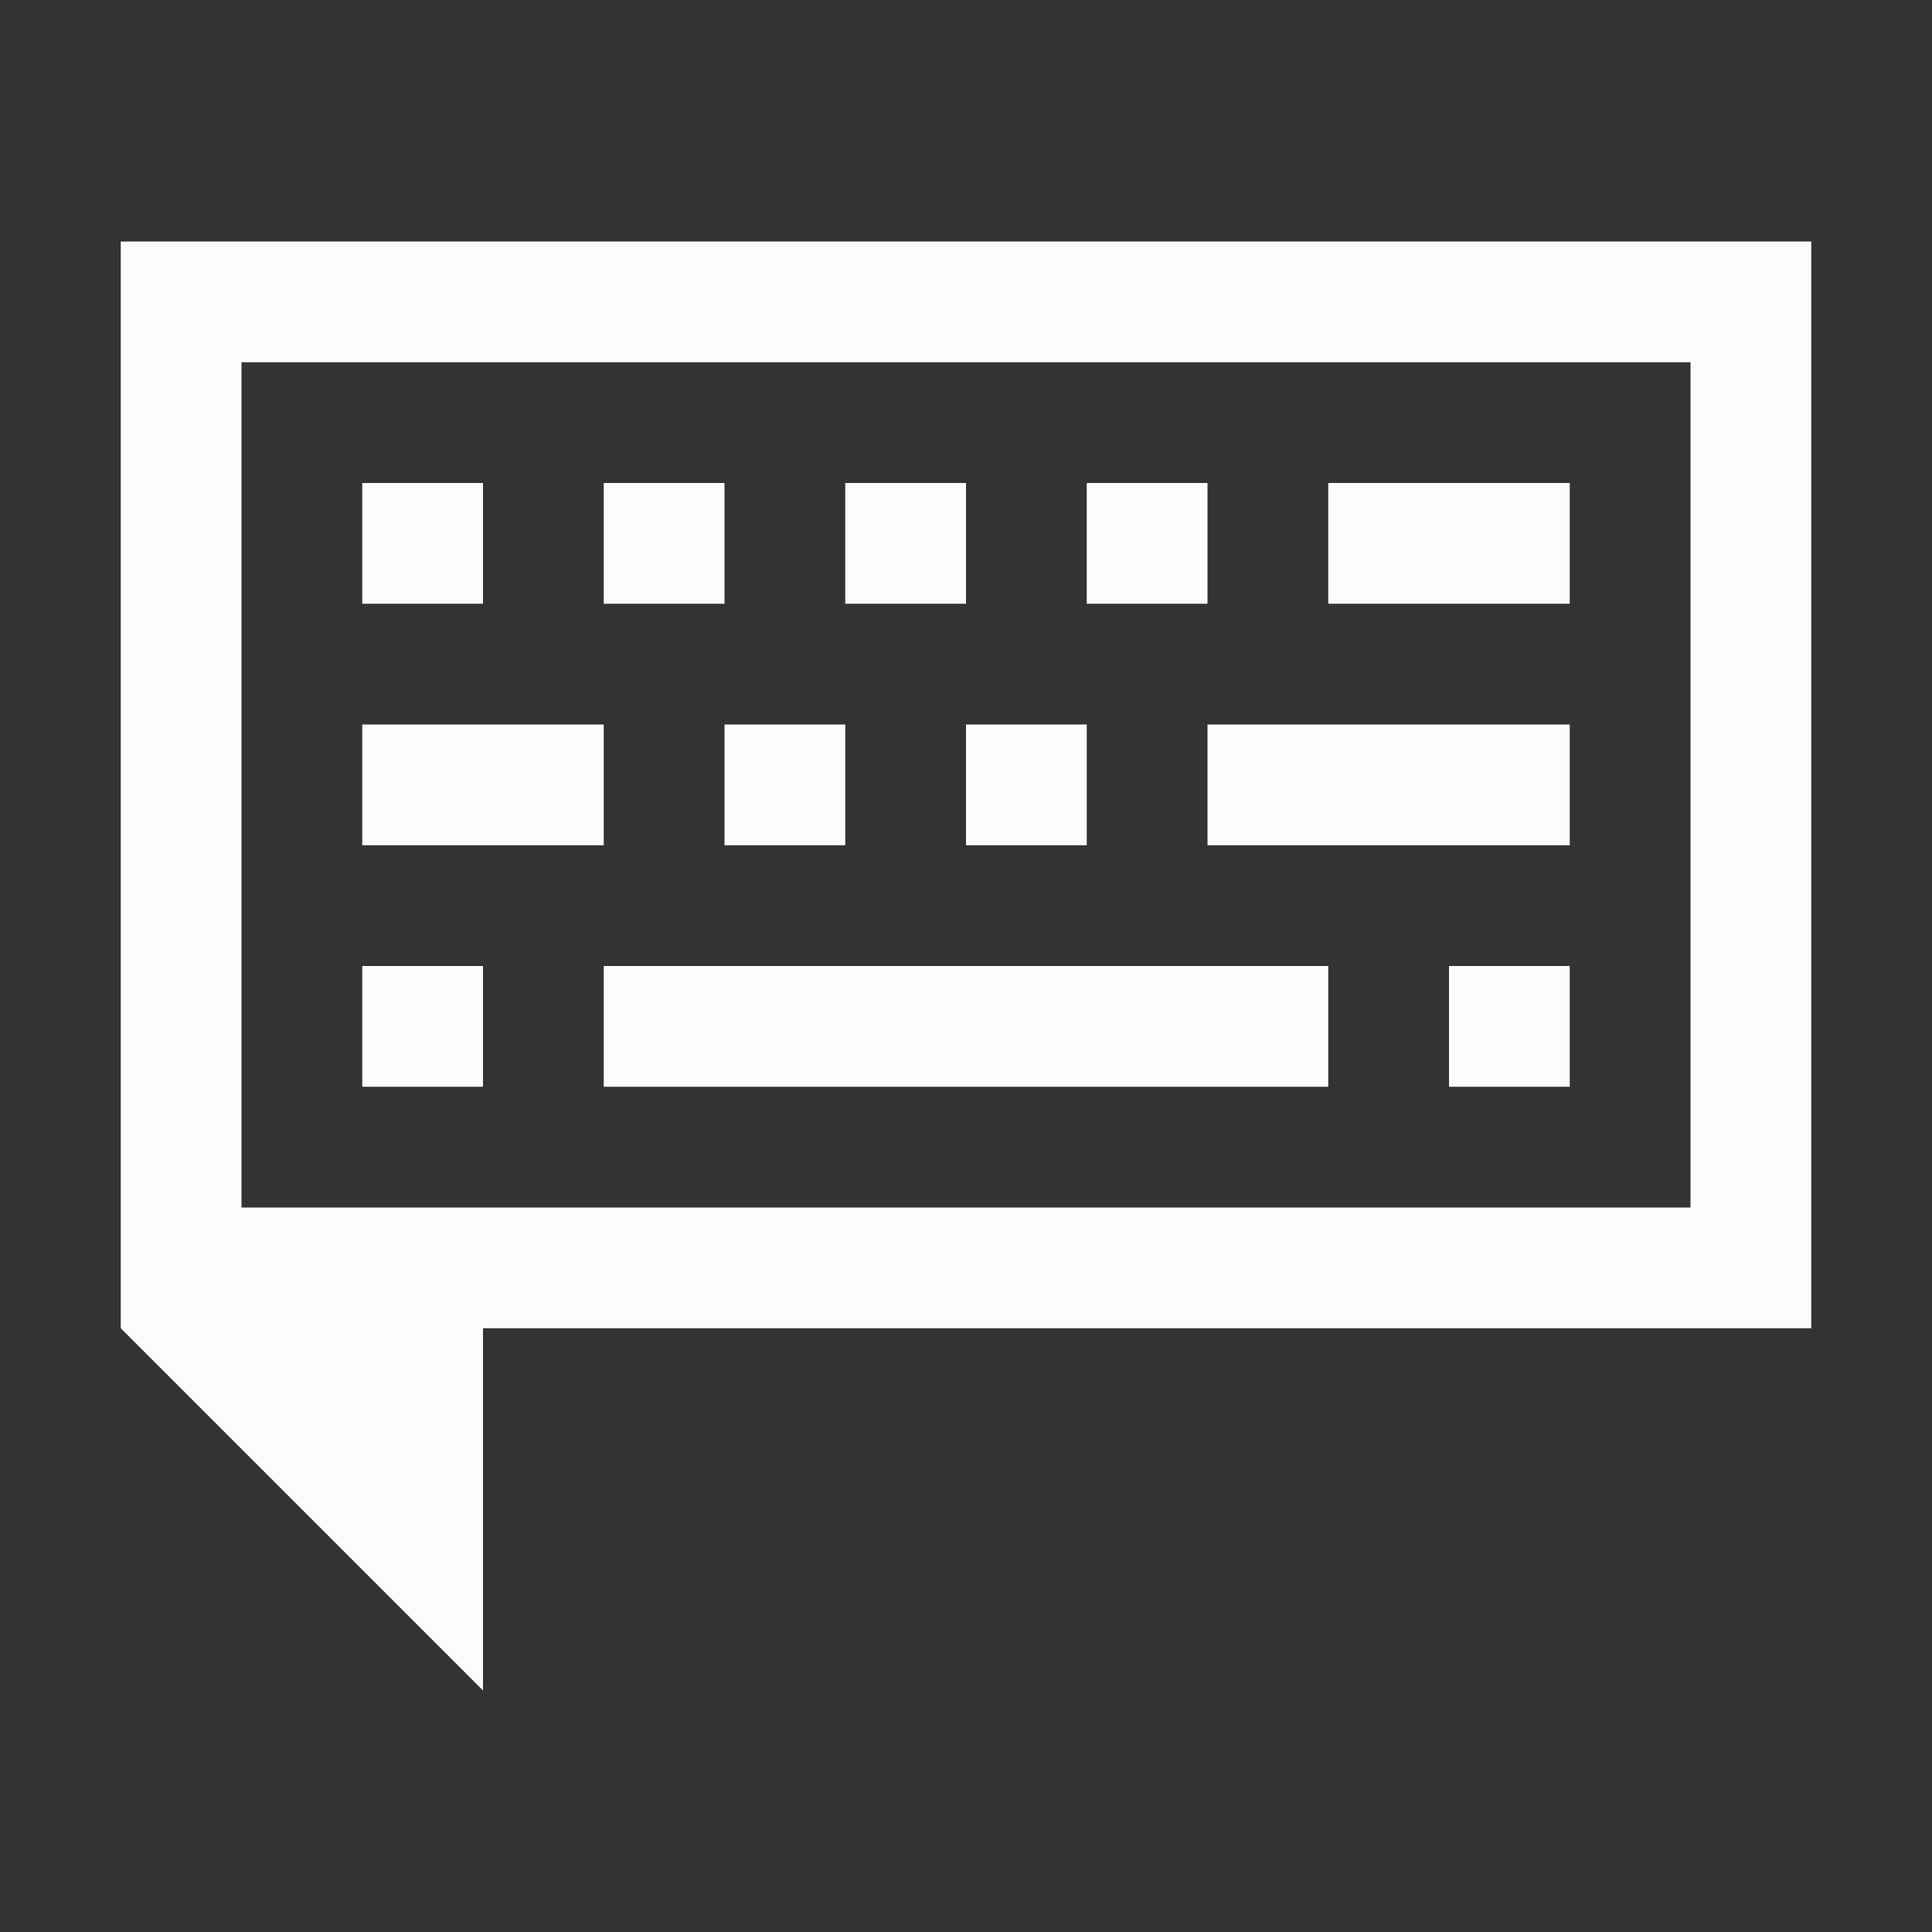 <?xml version="1.0" encoding="UTF-8"?>
<svg height="16" width="16" xmlns="http://www.w3.org/2000/svg">

<rect width="100%" height="100%" fill="#333333" stroke="none"/>

<g  fill="#fcfcfc">
<path d="M1 2v9l3 3v-3h11V2zm1 1h12v7H2z"/>
<path d="M3 4v1h1V4zm2 0v1h1V4zm2 0v1h1V4zm2 0v1h1V4zm2 0v1h2V4zM3 6v1h2V6zm3 0v1h1V6zm2 0v1h1V6zm2 0v1h3V6zM3 8v1h1V8zm2 0v1h6V8zm7 0v1h1V8z"/>
</g>
</svg>
